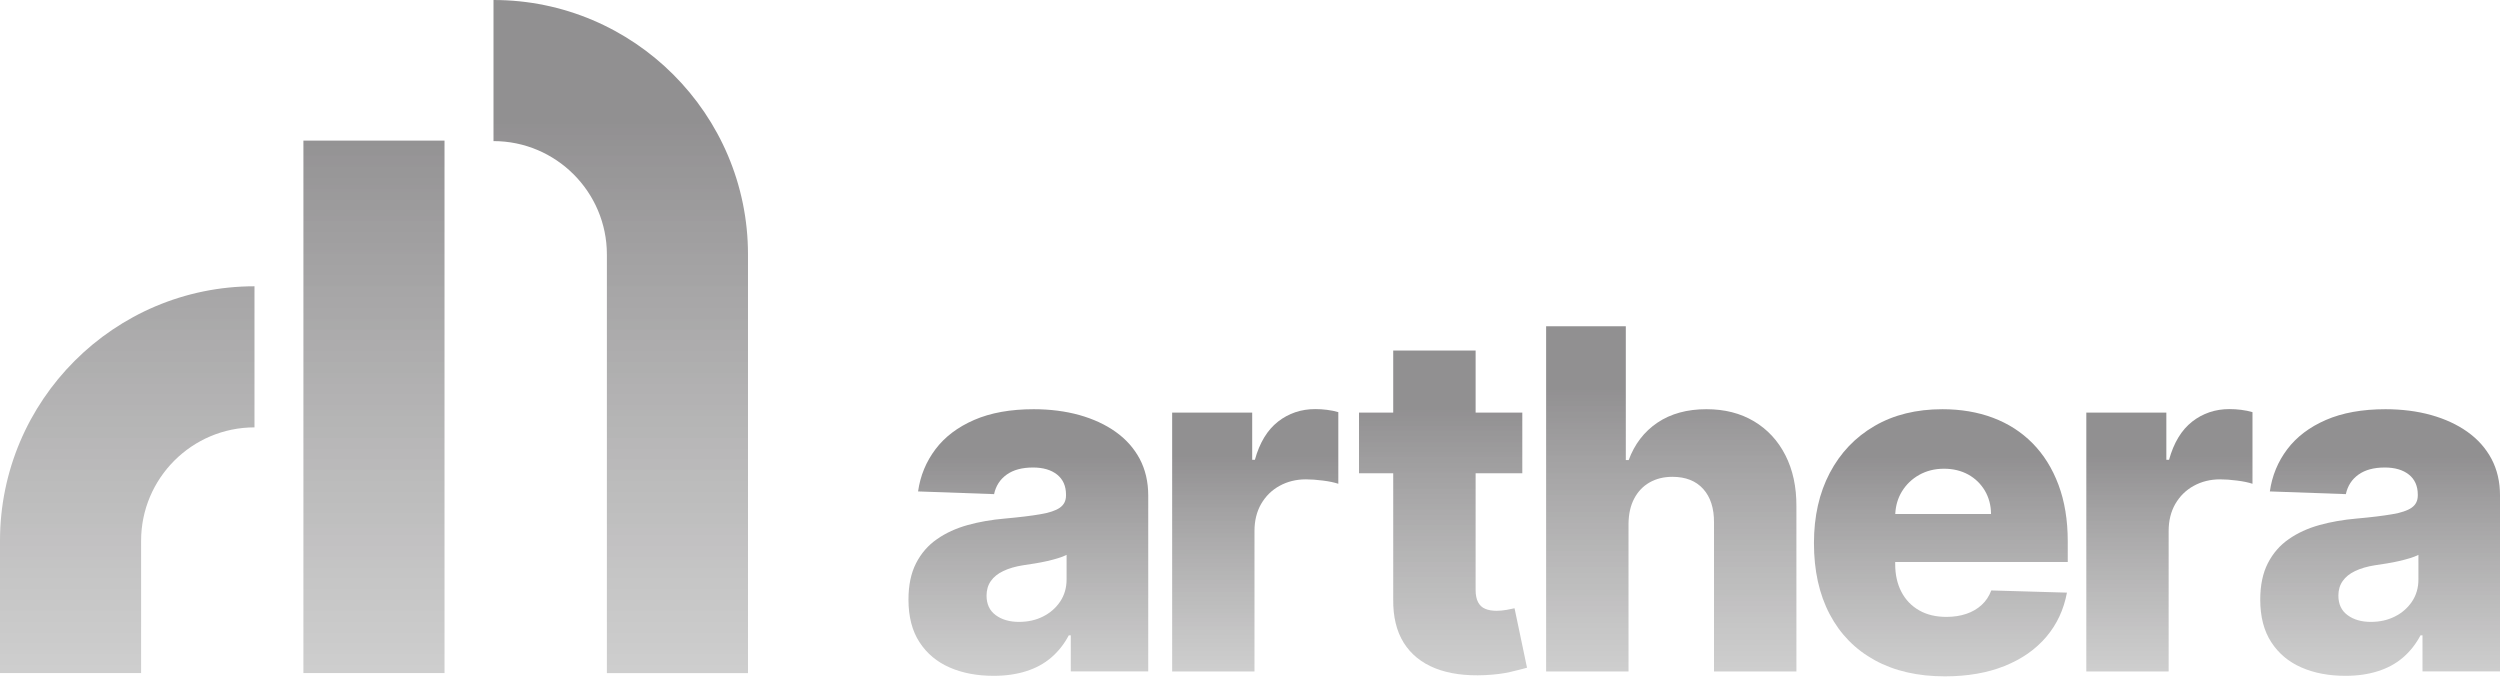 <svg width="372" height="101" viewBox="0 0 372 101" fill="none" xmlns="http://www.w3.org/2000/svg">
<g opacity="0.5">
<path d="M111.301 37.867V100.161H90.305V37.867C90.305 28.567 82.733 20.996 73.433 20.996V0C94.309 0 111.301 16.983 111.301 37.867ZM0 80.466V100.153H20.996V80.466C20.996 71.166 28.559 63.594 37.867 63.594V42.599C16.983 42.599 0 59.59 0 80.466ZM66.144 20.919H45.148V100.153H66.144V20.919Z" fill="url(#paint0_linear_10561_12)"/>
<path d="M147.851 100.563C145.395 100.563 143.213 100.153 141.314 99.323C139.415 98.493 137.918 97.244 136.822 95.558C135.727 93.881 135.18 91.768 135.18 89.227C135.18 87.088 135.556 85.283 136.309 83.811C137.062 82.34 138.097 81.142 139.423 80.226C140.741 79.302 142.264 78.609 143.983 78.13C145.703 77.651 147.543 77.335 149.502 77.163C151.692 76.967 153.455 76.753 154.789 76.522C156.124 76.299 157.099 75.974 157.707 75.546C158.314 75.119 158.622 74.52 158.622 73.733V73.604C158.622 72.321 158.177 71.32 157.296 70.618C156.415 69.917 155.217 69.566 153.711 69.566C152.086 69.566 150.785 69.917 149.801 70.618C148.817 71.32 148.184 72.287 147.919 73.527L136.608 73.125C136.942 70.781 137.806 68.693 139.201 66.845C140.595 64.997 142.52 63.543 144.967 62.482C147.414 61.421 150.357 60.891 153.805 60.891C156.261 60.891 158.528 61.181 160.599 61.755C162.669 62.337 164.474 63.166 166.014 64.262C167.554 65.357 168.744 66.7 169.591 68.283C170.429 69.874 170.857 71.688 170.857 73.724V99.904H159.332V94.54H159.033C158.348 95.841 157.476 96.944 156.415 97.851C155.354 98.758 154.105 99.434 152.676 99.879C151.247 100.332 149.639 100.563 147.851 100.563ZM151.632 92.538C152.95 92.538 154.148 92.273 155.209 91.734C156.269 91.203 157.116 90.459 157.75 89.518C158.383 88.577 158.708 87.473 158.708 86.224V82.562C158.357 82.742 157.929 82.913 157.442 83.058C156.945 83.212 156.406 83.349 155.825 83.486C155.243 83.623 154.635 83.734 154.019 83.837C153.403 83.94 152.804 84.034 152.24 84.111C151.085 84.29 150.101 84.581 149.297 84.966C148.484 85.351 147.868 85.847 147.44 86.455C147.012 87.062 146.798 87.79 146.798 88.628C146.798 89.894 147.252 90.87 148.167 91.537C149.074 92.204 150.229 92.538 151.632 92.538Z" fill="url(#paint1_linear_10561_12)"/>
<path d="M174.416 99.913V61.395H186.326V68.419H186.728C187.429 65.878 188.576 63.987 190.167 62.738C191.758 61.498 193.606 60.873 195.711 60.873C196.276 60.873 196.866 60.907 197.465 60.984C198.064 61.061 198.629 61.172 199.142 61.327V71.987C198.56 71.79 197.79 71.627 196.849 71.508C195.908 71.388 195.061 71.328 194.325 71.328C192.871 71.328 191.562 71.653 190.398 72.295C189.234 72.936 188.328 73.835 187.66 74.981C187.001 76.128 186.668 77.471 186.668 79.002V99.913H174.416Z" fill="url(#paint2_linear_10561_12)"/>
<path d="M225.364 90.511C225.099 90.579 224.696 90.656 224.175 90.75C223.644 90.844 223.148 90.887 222.686 90.887C222.036 90.887 221.471 90.793 221.009 90.596C220.538 90.408 220.188 90.074 219.939 89.612C219.7 89.15 219.572 88.551 219.572 87.798V70.422H226.519V61.396H219.572V52.164H207.311V61.396H202.221V70.422H207.311V89.15C207.277 91.76 207.799 93.924 208.877 95.644C209.955 97.364 211.521 98.63 213.566 99.443C215.61 100.255 218.074 100.589 220.949 100.461C222.421 100.392 223.687 100.23 224.748 99.982C225.809 99.734 226.63 99.52 227.22 99.357L225.364 90.511Z" fill="url(#paint3_linear_10561_12)"/>
<path d="M242.323 77.942V99.912H230.062V48.553H241.921V68.462H242.348C243.221 66.092 244.641 64.235 246.626 62.892C248.611 61.557 251.032 60.89 253.916 60.89C256.628 60.89 258.981 61.489 260.991 62.687C262.993 63.885 264.559 65.561 265.663 67.734C266.775 69.908 267.322 72.449 267.305 75.358V99.912H255.045V77.77C255.062 75.631 254.523 73.963 253.437 72.757C252.35 71.55 250.819 70.951 248.851 70.951C247.559 70.951 246.429 71.234 245.454 71.79C244.479 72.346 243.717 73.15 243.17 74.186C242.622 75.221 242.34 76.47 242.323 77.942Z" fill="url(#paint4_linear_10561_12)"/>
<path d="M307.681 83.615V80.552C307.681 77.394 307.219 74.588 306.303 72.141C305.388 69.694 304.096 67.632 302.445 65.956C300.793 64.287 298.826 63.021 296.55 62.165C294.274 61.31 291.767 60.891 289.029 60.891C285.154 60.891 281.783 61.721 278.925 63.389C276.068 65.049 273.852 67.376 272.277 70.362C270.703 73.348 269.916 76.83 269.916 80.808C269.916 84.906 270.695 88.431 272.26 91.4C273.826 94.369 276.059 96.645 278.976 98.245C281.894 99.845 285.368 100.64 289.397 100.64C292.76 100.64 295.72 100.127 298.278 99.1C300.836 98.073 302.907 96.628 304.489 94.763C306.072 92.897 307.09 90.707 307.561 88.183L296.302 87.858C295.985 88.714 295.506 89.432 294.873 90.014C294.24 90.596 293.478 91.041 292.589 91.34C291.707 91.64 290.715 91.794 289.628 91.794C288.054 91.794 286.702 91.469 285.564 90.818C284.426 90.168 283.545 89.253 282.929 88.072C282.313 86.891 282.005 85.514 282.005 83.948V83.623H307.681V83.615ZM285.581 70.661C286.668 70.054 287.891 69.746 289.269 69.746C290.621 69.746 291.819 70.037 292.871 70.61C293.915 71.192 294.736 71.987 295.343 73.005C295.942 74.024 296.259 75.187 296.267 76.488H282.014C282.074 75.247 282.399 74.126 282.998 73.142C283.639 72.099 284.495 71.269 285.581 70.661Z" fill="url(#paint5_linear_10561_12)"/>
<path d="M310.443 99.913V61.395H322.353V68.419H322.755C323.457 65.878 324.603 63.987 326.194 62.738C327.786 61.498 329.634 60.873 331.738 60.873C332.303 60.873 332.893 60.907 333.492 60.984C334.091 61.061 334.656 61.172 335.169 61.327V71.987C334.587 71.79 333.817 71.627 332.876 71.508C331.935 71.388 331.088 71.328 330.352 71.328C328.898 71.328 327.589 71.653 326.425 72.295C325.262 72.936 324.355 73.835 323.688 74.981C323.029 76.128 322.695 77.471 322.695 79.002V99.913H310.443Z" fill="url(#paint6_linear_10561_12)"/>
<path d="M348.995 100.563C346.54 100.563 344.358 100.153 342.459 99.323C340.559 98.493 339.062 97.244 337.967 95.558C336.872 93.881 336.324 91.768 336.324 89.227C336.324 87.088 336.701 85.283 337.454 83.811C338.206 82.34 339.242 81.142 340.568 80.226C341.885 79.302 343.408 78.609 345.128 78.13C346.848 77.651 348.687 77.335 350.646 77.163C352.837 76.967 354.599 76.753 355.934 76.522C357.268 76.299 358.244 75.974 358.851 75.546C359.459 75.119 359.767 74.52 359.767 73.733V73.604C359.767 72.321 359.322 71.32 358.441 70.618C357.559 69.917 356.362 69.566 354.856 69.566C353.23 69.566 351.93 69.917 350.946 70.618C349.962 71.32 349.329 72.287 349.064 73.527L337.753 73.125C338.087 70.781 338.951 68.693 340.345 66.845C341.74 64.997 343.665 63.543 346.112 62.482C348.559 61.421 351.511 60.891 354.95 60.891C357.405 60.891 359.673 61.181 361.743 61.755C363.814 62.337 365.619 63.166 367.159 64.262C368.699 65.357 369.888 66.7 370.735 68.283C371.574 69.874 372.001 71.688 372.001 73.724V99.904H360.468V94.54H360.169C359.484 95.841 358.612 96.944 357.551 97.851C356.49 98.758 355.241 99.434 353.812 99.879C352.4 100.332 350.783 100.563 348.995 100.563ZM352.785 92.538C354.103 92.538 355.301 92.273 356.362 91.734C357.422 91.203 358.269 90.459 358.903 89.518C359.536 88.577 359.861 87.473 359.861 86.224V82.562C359.51 82.742 359.082 82.913 358.595 83.058C358.098 83.212 357.559 83.349 356.978 83.486C356.396 83.623 355.788 83.734 355.172 83.837C354.556 83.94 353.957 84.034 353.393 84.111C352.238 84.29 351.254 84.581 350.45 84.966C349.637 85.351 349.021 85.847 348.593 86.455C348.165 87.062 347.951 87.79 347.951 88.628C347.951 89.894 348.405 90.87 349.32 91.537C350.227 92.204 351.382 92.538 352.785 92.538Z" fill="url(#paint7_linear_10561_12)"/>
</g>
<defs>
<linearGradient id="paint0_linear_10561_12" x1="55.65" y1="0" x2="55.65" y2="100.161" gradientUnits="userSpaceOnUse">
<stop offset="0.18" stop-color="#242124"/>
<stop offset="1" stop-color="#5C5C5C" stop-opacity="0.6"/>
</linearGradient>
<linearGradient id="paint1_linear_10561_12" x1="153.018" y1="60.891" x2="153.018" y2="100.563" gradientUnits="userSpaceOnUse">
<stop offset="0.18" stop-color="#242124"/>
<stop offset="1" stop-color="#5C5C5C" stop-opacity="0.6"/>
</linearGradient>
<linearGradient id="paint2_linear_10561_12" x1="186.779" y1="60.873" x2="186.779" y2="99.913" gradientUnits="userSpaceOnUse">
<stop offset="0.18" stop-color="#242124"/>
<stop offset="1" stop-color="#5C5C5C" stop-opacity="0.6"/>
</linearGradient>
<linearGradient id="paint3_linear_10561_12" x1="214.721" y1="52.164" x2="214.721" y2="100.487" gradientUnits="userSpaceOnUse">
<stop offset="0.18" stop-color="#242124"/>
<stop offset="1" stop-color="#5C5C5C" stop-opacity="0.6"/>
</linearGradient>
<linearGradient id="paint4_linear_10561_12" x1="248.684" y1="48.553" x2="248.684" y2="99.912" gradientUnits="userSpaceOnUse">
<stop offset="0.18" stop-color="#242124"/>
<stop offset="1" stop-color="#5C5C5C" stop-opacity="0.6"/>
</linearGradient>
<linearGradient id="paint5_linear_10561_12" x1="288.798" y1="60.891" x2="288.798" y2="100.64" gradientUnits="userSpaceOnUse">
<stop offset="0.18" stop-color="#242124"/>
<stop offset="1" stop-color="#5C5C5C" stop-opacity="0.6"/>
</linearGradient>
<linearGradient id="paint6_linear_10561_12" x1="322.806" y1="60.873" x2="322.806" y2="99.913" gradientUnits="userSpaceOnUse">
<stop offset="0.18" stop-color="#242124"/>
<stop offset="1" stop-color="#5C5C5C" stop-opacity="0.6"/>
</linearGradient>
<linearGradient id="paint7_linear_10561_12" x1="354.163" y1="60.891" x2="354.163" y2="100.563" gradientUnits="userSpaceOnUse">
<stop offset="0.18" stop-color="#242124"/>
<stop offset="1" stop-color="#5C5C5C" stop-opacity="0.6"/>
</linearGradient>
</defs>
</svg>

